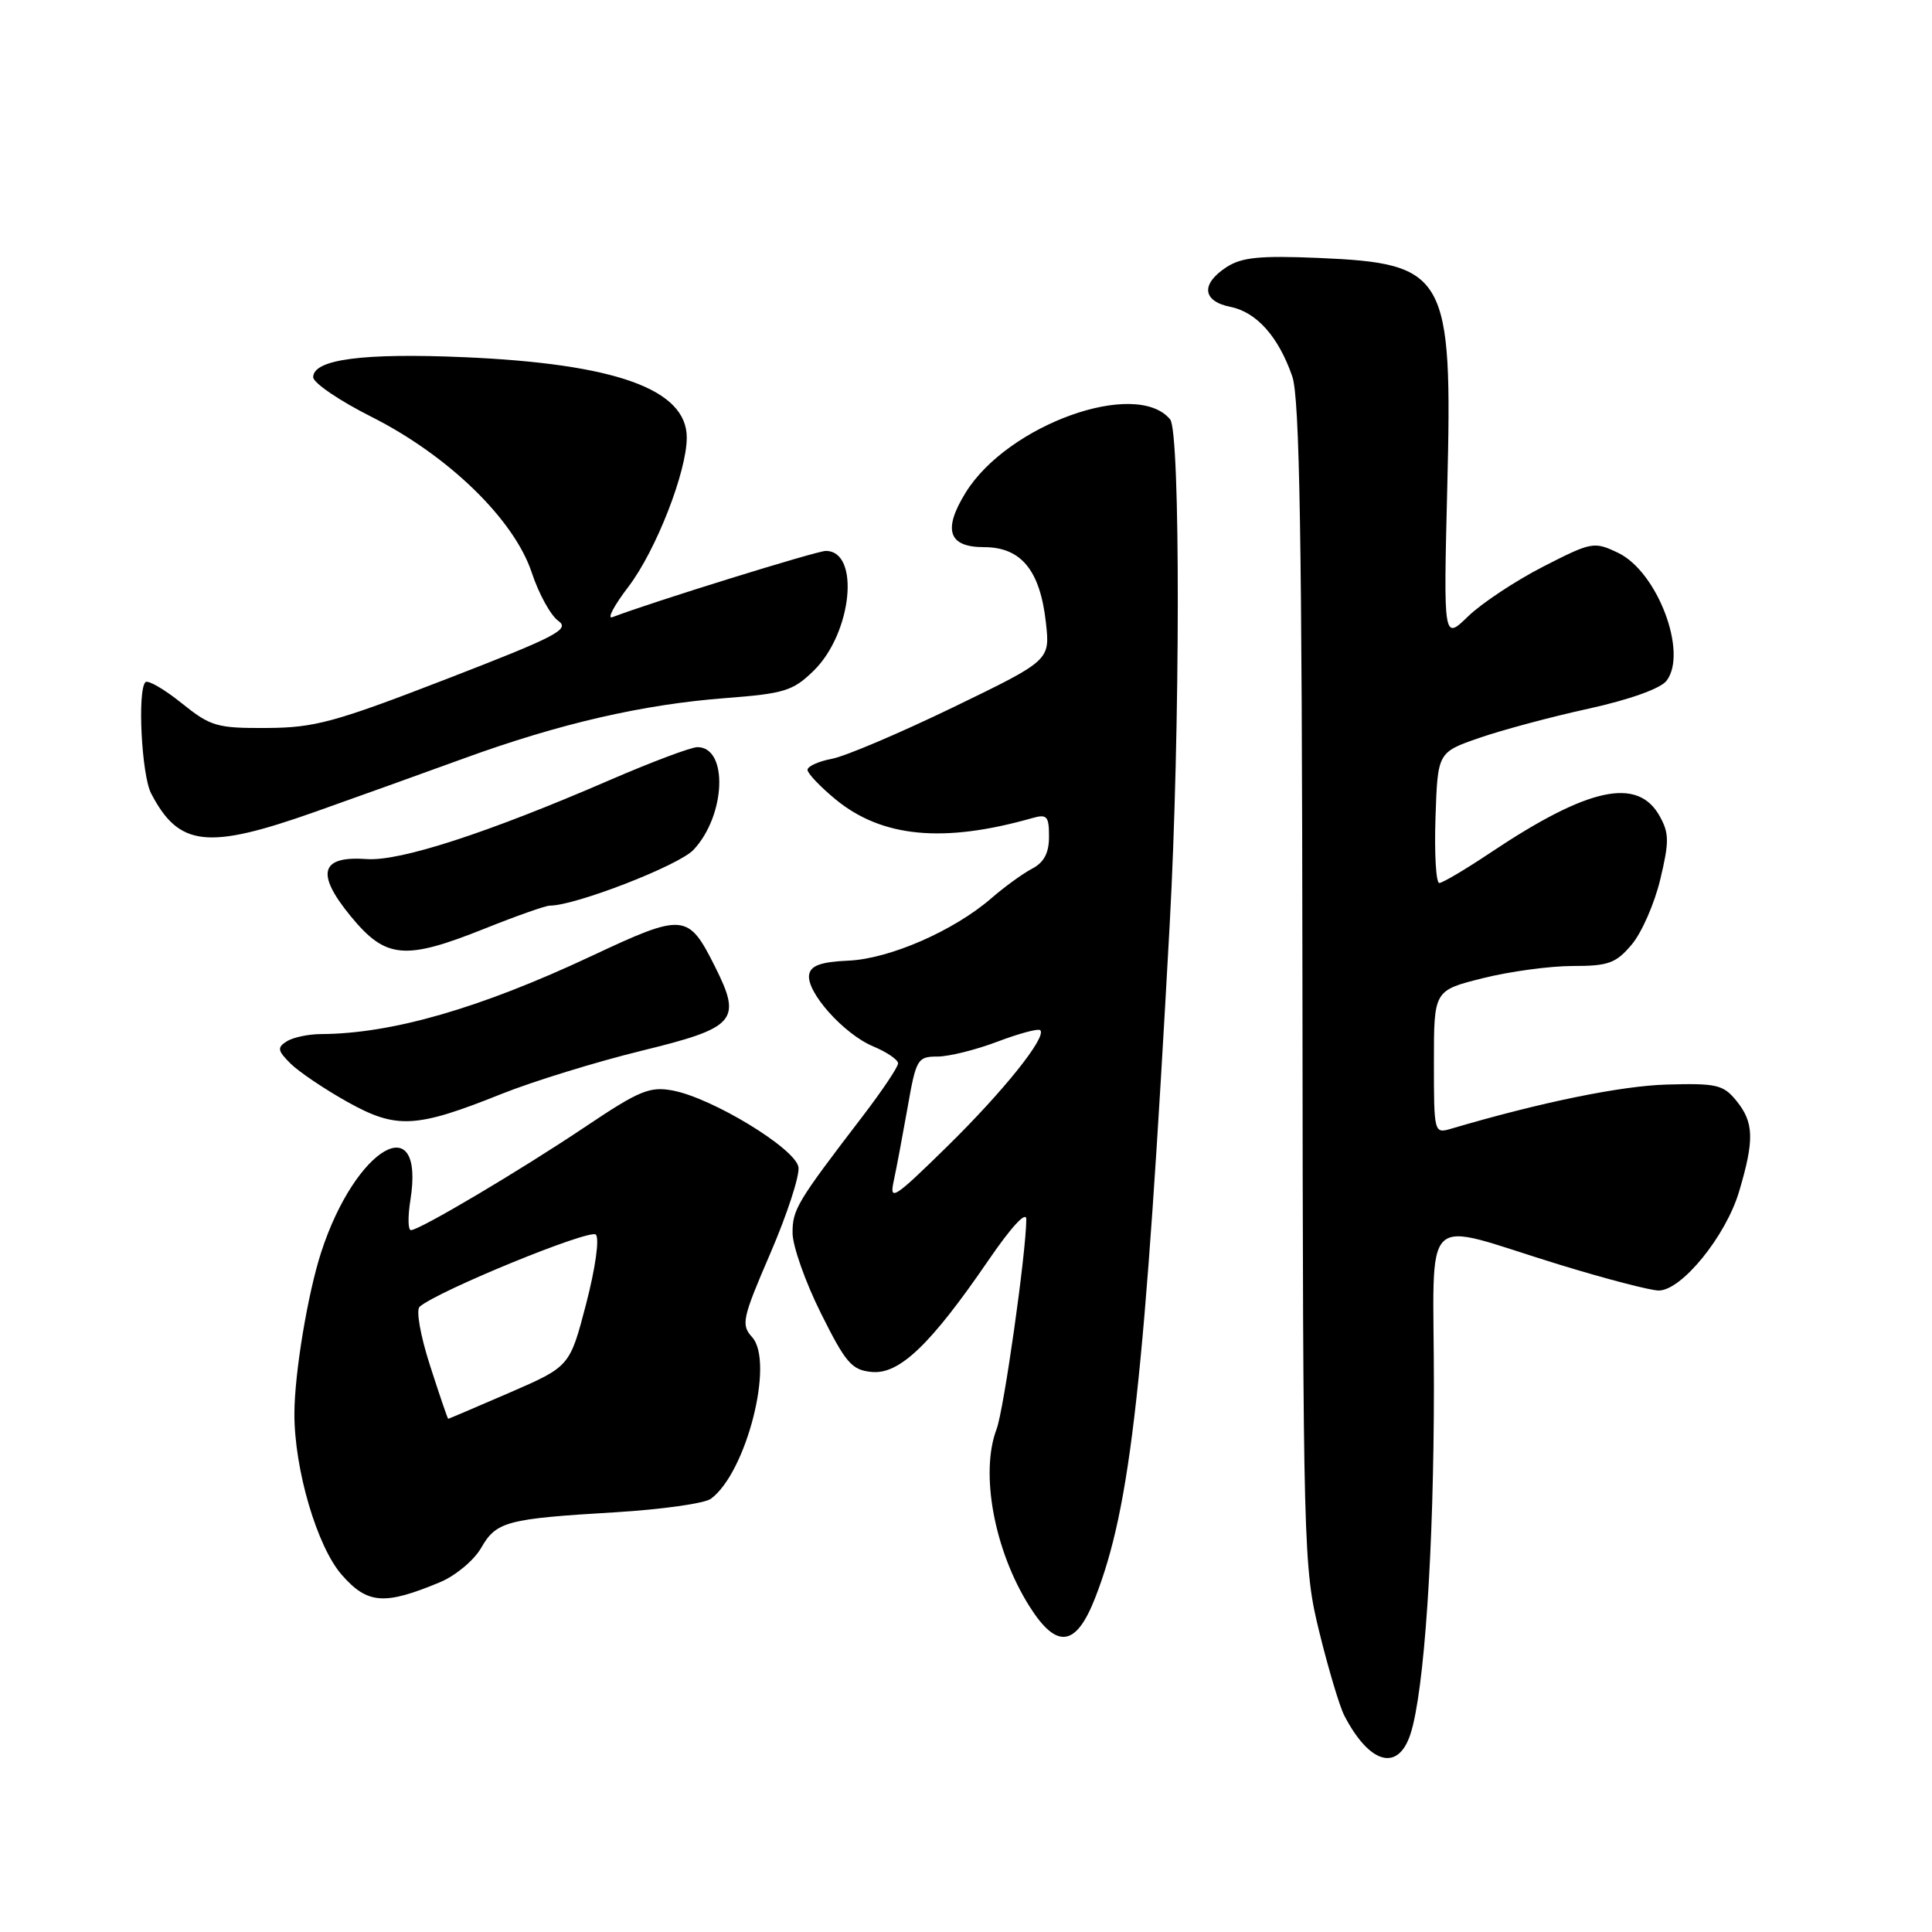 <?xml version="1.0" encoding="UTF-8" standalone="no"?>
<!DOCTYPE svg PUBLIC "-//W3C//DTD SVG 1.1//EN" "http://www.w3.org/Graphics/SVG/1.1/DTD/svg11.dtd" >
<svg xmlns="http://www.w3.org/2000/svg" xmlns:xlink="http://www.w3.org/1999/xlink" version="1.1" viewBox="0 0 256 256">
 <g >
 <path fill="currentColor"
d=" M 186.90 229.75 C 188.73 224.10 190.00 205.22 190.00 183.73 C 190.00 159.71 187.83 161.81 206.66 167.58 C 212.79 169.46 218.70 171.00 219.79 171.00 C 222.83 171.00 228.69 163.78 230.44 157.88 C 232.48 151.03 232.41 148.72 230.08 145.86 C 228.35 143.73 227.46 143.52 220.83 143.71 C 214.74 143.89 204.15 146.06 192.25 149.57 C 190.03 150.22 190.00 150.11 190.00 140.74 C 190.00 131.24 190.00 131.24 196.46 129.62 C 200.01 128.73 205.37 128.00 208.37 128.00 C 213.13 128.00 214.12 127.64 216.21 125.16 C 217.53 123.60 219.23 119.72 219.99 116.54 C 221.19 111.53 221.18 110.41 219.91 108.13 C 216.99 102.91 210.46 104.32 197.50 112.98 C 194.20 115.19 191.14 117.00 190.71 117.00 C 190.28 117.00 190.05 113.10 190.21 108.34 C 190.50 99.69 190.50 99.69 196.00 97.78 C 199.03 96.73 205.55 94.98 210.50 93.90 C 215.91 92.71 220.03 91.24 220.82 90.21 C 223.69 86.50 219.61 75.73 214.40 73.25 C 211.21 71.73 210.91 71.79 204.46 75.09 C 200.80 76.97 196.33 79.93 194.53 81.67 C 191.27 84.84 191.27 84.84 191.77 64.61 C 192.48 36.33 191.68 34.91 174.75 34.18 C 166.90 33.85 164.52 34.09 162.50 35.41 C 159.09 37.64 159.32 39.91 163.03 40.66 C 166.50 41.35 169.41 44.61 171.23 49.87 C 172.21 52.67 172.52 71.17 172.58 130.50 C 172.66 205.90 172.71 207.68 174.83 216.31 C 176.02 221.15 177.50 226.10 178.12 227.31 C 181.46 233.76 185.26 234.82 186.90 229.75 Z  M 145.10 211.76 C 149.84 199.67 151.67 183.12 154.99 122.50 C 156.39 96.90 156.43 57.22 155.05 55.57 C 150.56 50.15 133.50 56.27 127.95 65.28 C 124.90 70.22 125.67 72.50 130.38 72.50 C 135.31 72.50 137.82 75.56 138.59 82.51 C 139.14 87.50 139.14 87.50 126.32 93.71 C 119.27 97.12 112.04 100.20 110.25 100.54 C 108.46 100.88 107.00 101.54 107.00 102.01 C 107.00 102.47 108.66 104.22 110.69 105.90 C 116.84 110.97 124.98 111.75 136.75 108.41 C 138.73 107.84 139.00 108.13 139.00 110.85 C 139.00 113.03 138.34 114.28 136.75 115.11 C 135.51 115.76 133.09 117.52 131.36 119.02 C 126.40 123.33 117.85 127.06 112.42 127.29 C 108.82 127.45 107.44 127.93 107.22 129.12 C 106.78 131.39 111.78 137.01 115.70 138.65 C 117.52 139.41 119.00 140.42 119.00 140.90 C 119.00 141.39 116.86 144.57 114.25 147.98 C 105.59 159.29 105.00 160.27 105.02 163.40 C 105.03 165.10 106.71 169.88 108.77 174.00 C 112.06 180.61 112.86 181.54 115.50 181.79 C 119.16 182.15 123.30 178.19 130.92 167.07 C 134.02 162.54 136.00 160.40 135.99 161.57 C 135.97 165.99 133.02 186.81 132.05 189.37 C 129.84 195.19 131.75 205.47 136.41 212.85 C 140.01 218.56 142.57 218.24 145.10 211.76 Z  M 58.33 209.64 C 60.37 208.78 62.81 206.75 63.75 205.11 C 65.77 201.60 67.10 201.24 81.59 200.38 C 87.68 200.01 93.36 199.21 94.19 198.60 C 98.89 195.16 102.64 180.47 99.66 177.18 C 98.17 175.53 98.35 174.71 102.08 166.06 C 104.29 160.93 105.97 155.80 105.80 154.66 C 105.44 152.22 94.41 145.49 89.14 144.50 C 86.10 143.93 84.71 144.50 77.59 149.28 C 68.88 155.12 55.59 163.00 54.45 163.00 C 54.06 163.00 54.03 161.24 54.37 159.08 C 56.37 146.60 47.11 151.95 42.57 165.89 C 40.78 171.37 39.02 181.99 39.01 187.30 C 38.99 194.68 42.01 204.94 45.29 208.68 C 48.70 212.56 50.93 212.73 58.33 209.64 Z  M 66.46 144.95 C 70.64 143.28 78.98 140.71 84.97 139.24 C 97.54 136.17 98.34 135.25 94.73 128.06 C 91.18 120.98 90.60 120.94 78.33 126.70 C 63.62 133.60 51.95 136.97 42.57 137.02 C 40.88 137.02 38.83 137.46 38.00 137.98 C 36.70 138.80 36.77 139.21 38.50 140.93 C 39.60 142.02 42.98 144.30 46.00 145.99 C 52.53 149.64 55.08 149.51 66.46 144.95 Z  M 64.34 123.00 C 68.46 121.35 72.30 120.00 72.86 120.00 C 76.25 120.00 89.95 114.68 91.89 112.61 C 96.18 108.05 96.52 99.00 92.41 99.00 C 91.57 99.00 86.30 100.98 80.69 103.41 C 64.57 110.39 52.98 114.15 48.60 113.83 C 42.46 113.39 41.80 115.70 46.45 121.38 C 51.12 127.07 53.61 127.30 64.34 123.00 Z  M 41.79 107.56 C 47.13 105.67 56.00 102.48 61.50 100.48 C 74.17 95.87 85.16 93.34 96.14 92.50 C 103.94 91.90 105.08 91.55 107.82 88.87 C 112.91 83.89 114.01 73.00 109.42 73.00 C 108.21 73.00 86.48 79.74 81.14 81.78 C 80.40 82.06 81.36 80.24 83.28 77.73 C 86.91 72.96 91.00 62.51 91.00 57.98 C 91.00 51.59 81.61 48.20 61.50 47.33 C 48.09 46.75 41.50 47.62 41.50 49.98 C 41.50 50.73 44.98 53.10 49.24 55.24 C 59.44 60.39 68.12 68.83 70.46 75.87 C 71.39 78.69 72.98 81.57 73.98 82.27 C 75.57 83.39 73.73 84.34 59.15 89.98 C 44.36 95.70 41.70 96.43 35.36 96.46 C 28.72 96.50 27.91 96.26 24.04 93.15 C 21.75 91.31 19.60 90.07 19.27 90.39 C 18.19 91.47 18.76 102.69 20.02 105.12 C 23.70 112.21 27.48 112.63 41.79 107.56 Z  M 118.42 156.50 C 118.78 154.85 119.60 150.46 120.26 146.75 C 121.38 140.33 121.58 140.00 124.21 140.00 C 125.73 140.00 129.32 139.11 132.18 138.02 C 135.04 136.94 137.59 136.25 137.84 136.51 C 138.73 137.40 132.96 144.61 125.42 152.00 C 118.46 158.82 117.83 159.23 118.42 156.50 Z  M 56.98 180.94 C 55.69 176.93 55.10 173.56 55.61 173.14 C 58.17 170.98 78.19 162.80 78.95 163.59 C 79.45 164.11 78.89 168.06 77.66 172.79 C 75.50 181.07 75.50 181.07 67.51 184.54 C 63.12 186.44 59.46 188.00 59.39 188.00 C 59.31 188.00 58.23 184.82 56.98 180.94 Z "/>
</g>
</svg>